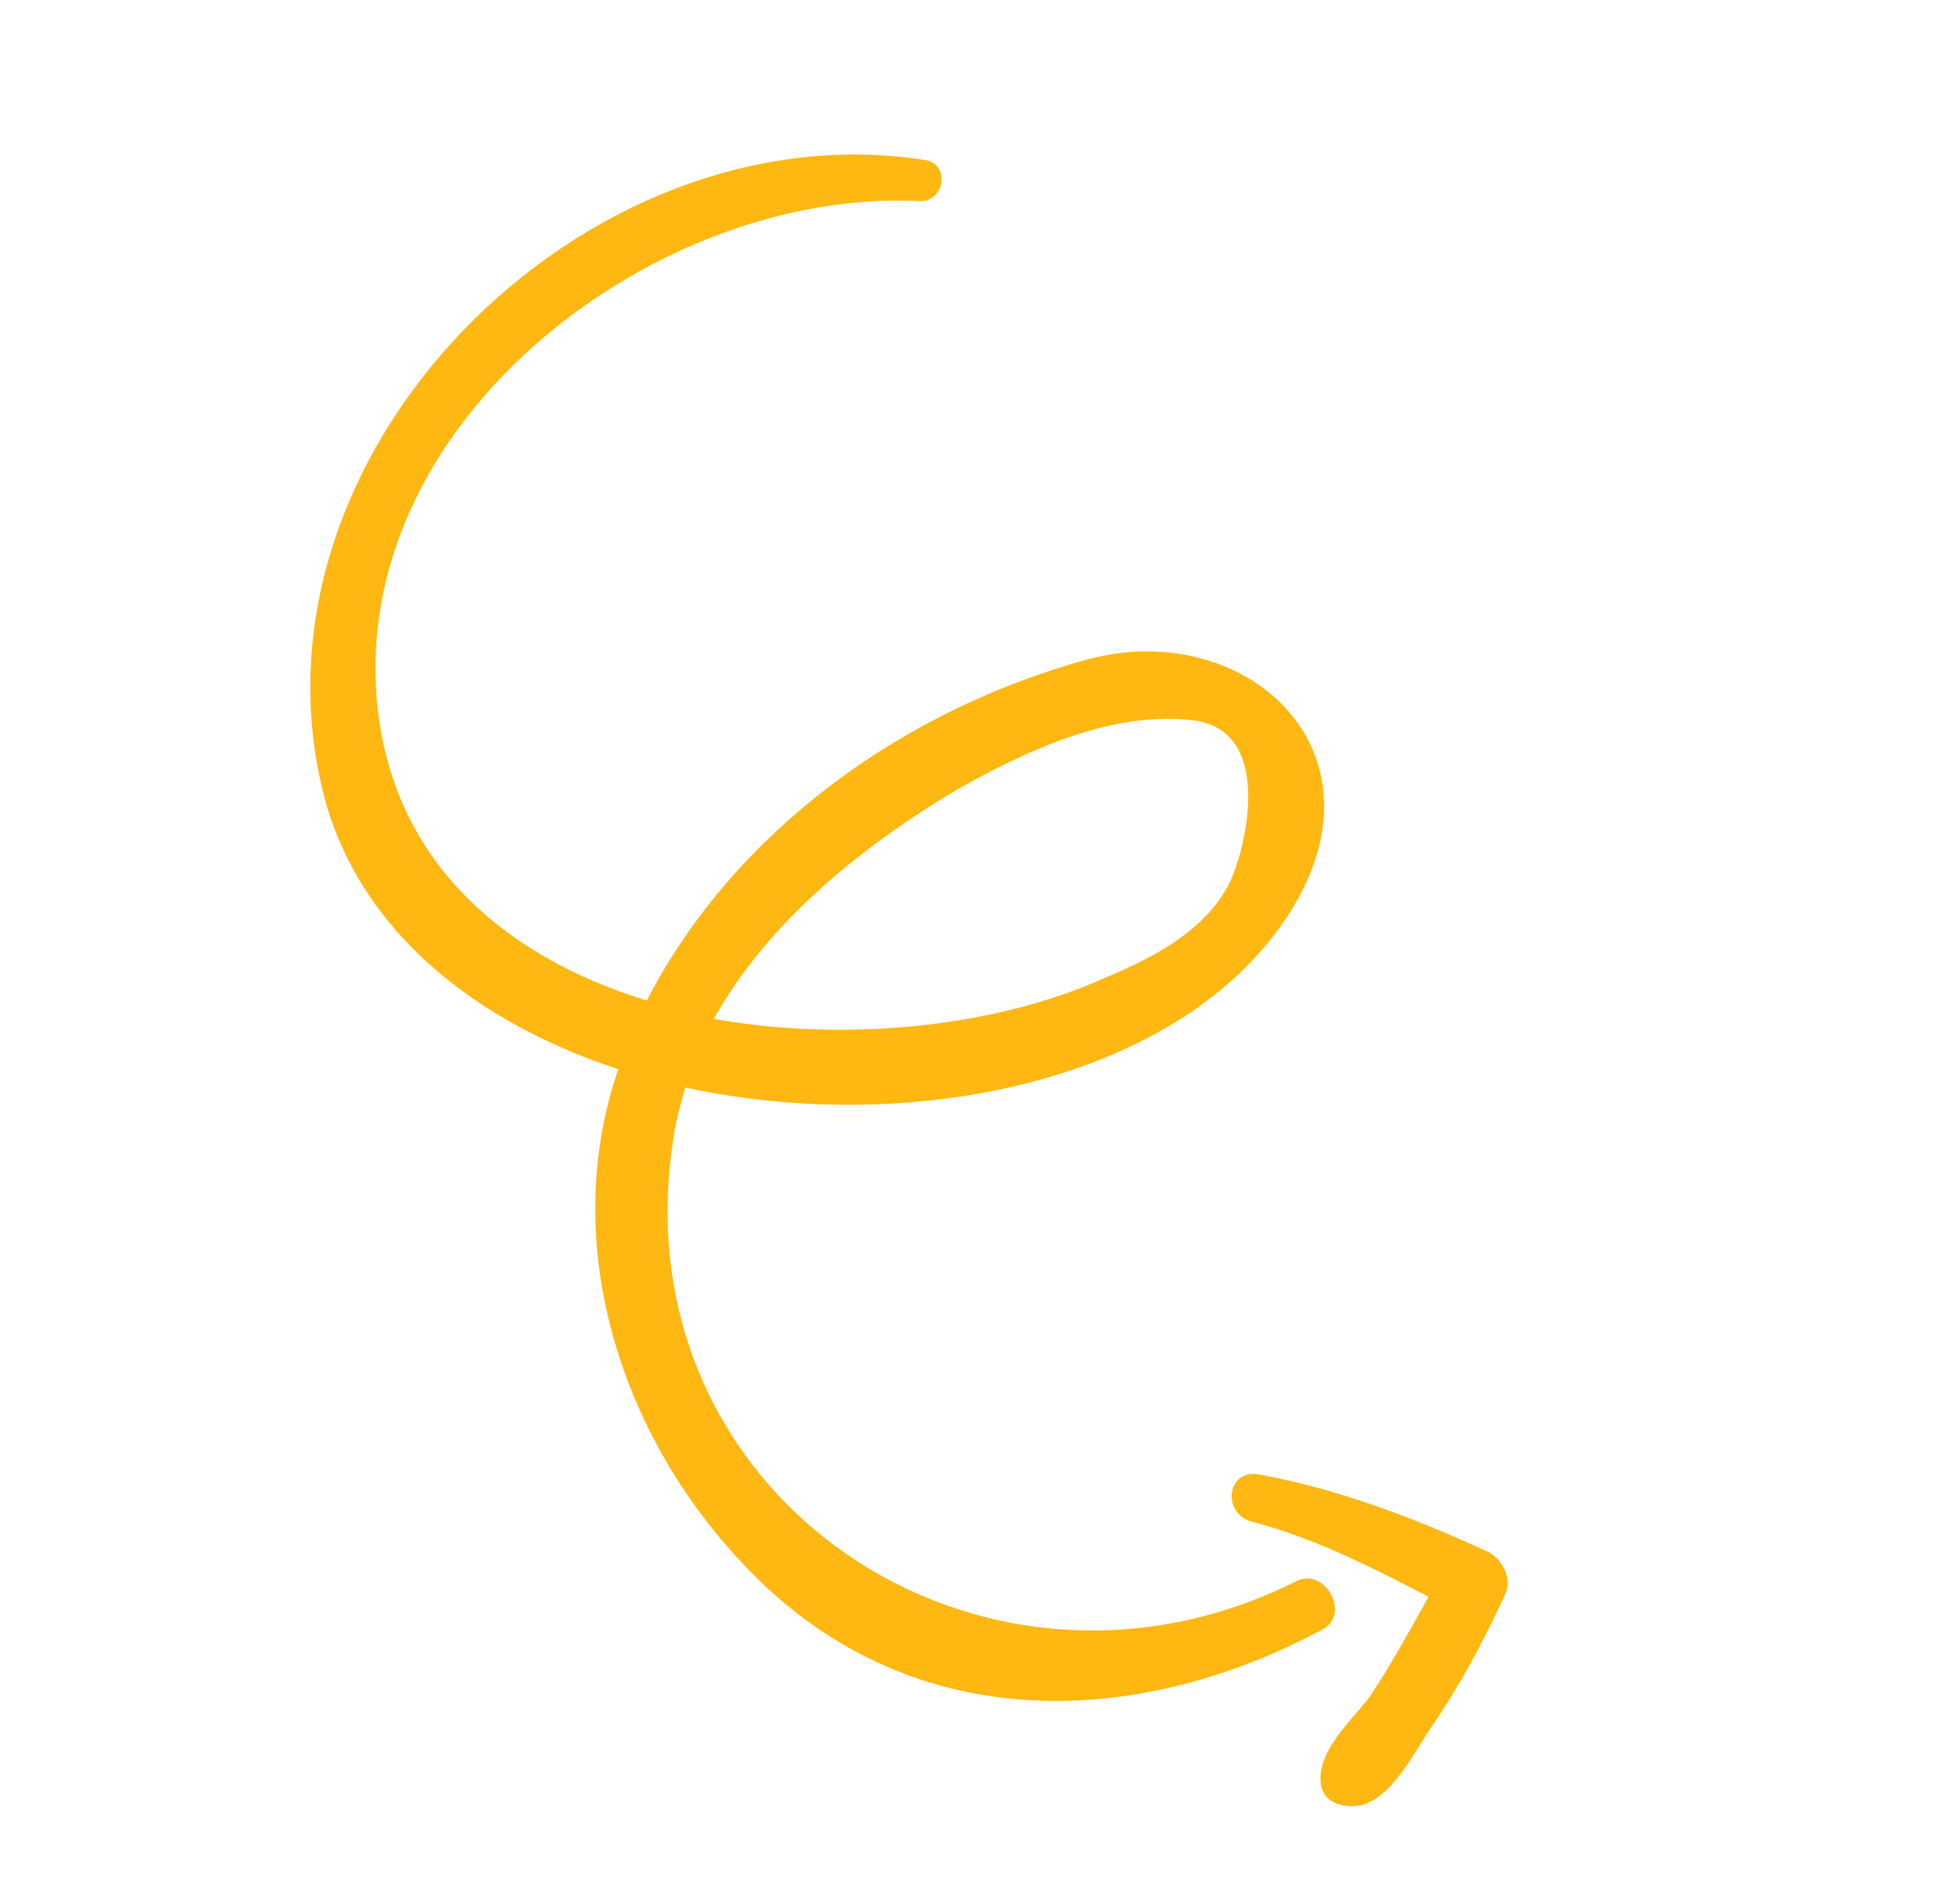 <svg width="156" height="151" viewBox="0 0 156 151" fill="none" xmlns="http://www.w3.org/2000/svg">
<path d="M103.286 125.814C78.158 138.51 49.269 119.184 53.56 90.874C53.718 89.444 54.178 87.904 54.542 86.57C72.977 90.563 94.902 85.902 103.104 71.91C110.434 59.269 98.823 49.16 86.52 52.5C71.899 56.523 58.471 66.103 51.475 79.649C40.074 76.145 30.877 68.401 29.951 55.207C28.433 32.98 52.479 15.028 73.056 16.003C75.2 16.241 75.707 12.97 73.563 12.732C46.474 8.505 18.67 36.239 25.842 63.576C28.72 74.165 37.901 81.401 49.207 85.112C44.18 99.816 49.982 116.008 60.989 126.34C73.776 138.242 90.939 137.393 105.241 129.718C107.543 128.526 105.493 124.828 103.286 125.814ZM76.268 62.793C81.665 59.774 88.379 56.611 94.81 57.323C101.034 57.939 99.466 66.228 98.149 69.626C96.452 73.85 91.849 76.234 87.833 77.887C79.309 81.717 67.449 83.008 56.81 81.107C61.142 73.341 68.68 67.305 76.268 62.793Z" fill="#FFB711"/>
<path d="M118.368 123.505C112.588 120.84 106.411 118.493 100.17 117.368C97.614 116.941 97.219 120.513 99.68 121.147C104.603 122.415 109.256 124.811 113.702 127.111C112.259 129.699 110.72 132.495 109.07 134.988C107.705 136.862 104.832 139.293 105.119 141.928C105.263 143.246 106.295 143.722 107.518 143.785C110.471 143.895 112.469 139.559 113.929 137.479C116.262 134.048 118.086 130.634 119.799 126.917C120.37 125.679 119.607 124.076 118.368 123.505Z" fill="#FFB711"/>
</svg>
